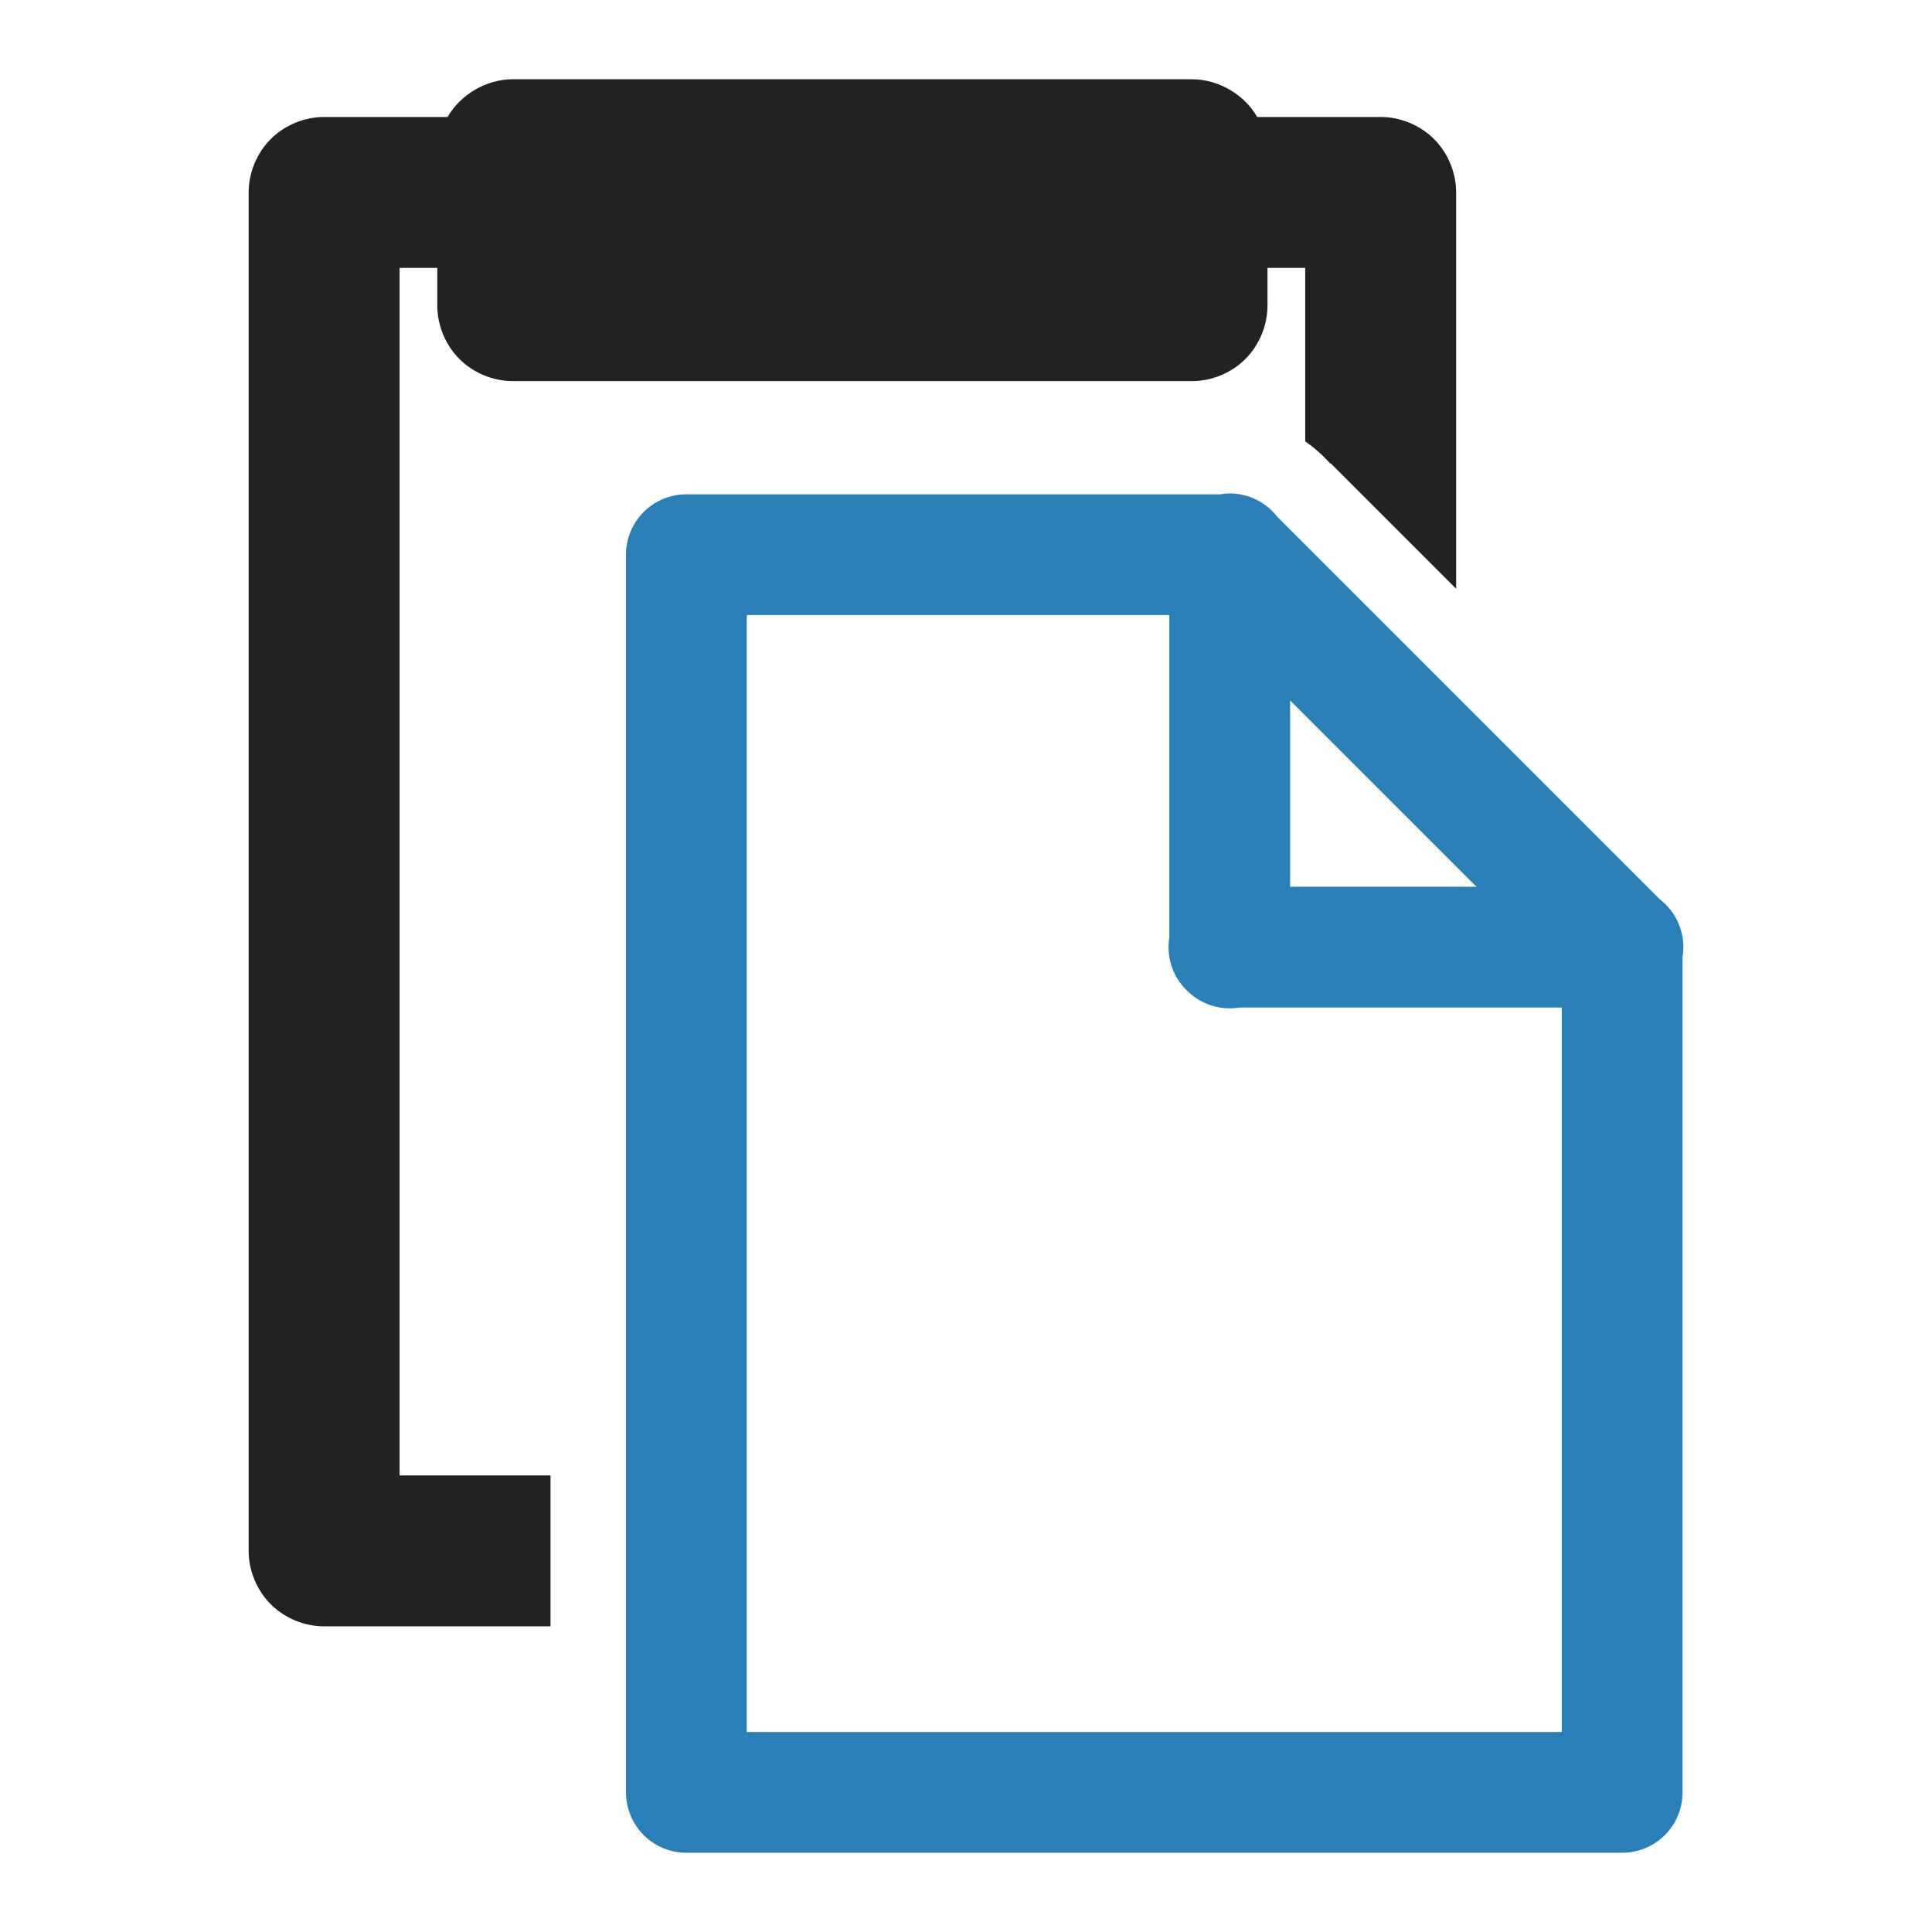 <?xml version="1.0" ?><svg height="512" id="svg2" version="1.1" width="512" xmlns="http://www.w3.org/2000/svg" xmlns:cc="http://creativecommons.org/ns#" xmlns:dc="http://purl.org/dc/elements/1.1/" xmlns:inkscape="http://www.inkscape.org/namespaces/inkscape" xmlns:rdf="http://www.w3.org/1999/02/22-rdf-syntax-ns#" xmlns:sodipodi="http://sodipodi.sourceforge.net/DTD/sodipodi-0.dtd" xmlns:svg="http://www.w3.org/2000/svg"><defs id="defs4"/><g id="layer1" transform="translate(0,-540.362)"><g id="g4305"><g id="g4345" transform="translate(28,-40)"><g id="text2994" style="font-size:550px;font-style:normal;font-variant:normal;font-weight:normal;font-stretch:normal;text-align:start;line-height:125%;letter-spacing:0px;word-spacing:0px;writing-mode:lr-tb;text-anchor:start;fill:#222222;fill-opacity:1;stroke:none;font-family:Ubuntu;-inkscape-font-specification:Ubuntu"><g id="layer1-5-1" style="font-size:550px;font-style:normal;font-variant:normal;font-weight:normal;font-stretch:normal;text-align:start;line-height:125%;letter-spacing:0px;word-spacing:0px;writing-mode:lr-tb;text-anchor:start;fill:#2980b9;fill-opacity:1;stroke:none;font-family:Ubuntu;-inkscape-font-specification:Ubuntu" transform="matrix(0.8,0,0,0.8,-451.208,471.388)"/><g id="layer1-5-2" style="font-size:550px;font-style:normal;font-variant:normal;font-weight:normal;font-stretch:normal;text-align:start;line-height:125%;letter-spacing:0px;word-spacing:0px;writing-mode:lr-tb;text-anchor:start;fill:#2980b9;fill-opacity:1;stroke:none;font-family:Ubuntu;-inkscape-font-specification:Ubuntu" transform="matrix(0.8,0,0,0.8,-92.41,475.826)"/><g id="g4674" transform="translate(65.894,-81)"><path d="m 231.75,792.137 a 16.002,16.002 0 0 0 -2.225,0.225 l -141.525,0 A 16.002,16.002 0 0 0 72,808.362 l 0,328 a 16.002,16.002 0 0 0 16,16 l 248,0 a 16.002,16.002 0 0 0 16,-16 l 0,-221.4 a 16.002,16.002 0 0 0 -6.025,-15.275 l -101.375,-101.375 a 16.002,16.002 0 0 0 -12.85,-6.175 z m -127.75,32.225 112,0 0,85.425 a 16.002,16.002 0 0 0 4.6,14.025 16.002,16.002 0 0 0 0.125,0.125 16.002,16.002 0 0 0 0.225,0.2 16.002,16.002 0 0 0 13.675,4.225 l 85.375,0 0,192 -216,0 0,-296 z m 144,22.625 49.375,49.375 -49.375,0 0,-49.375 z" id="path3833-1" style="font-size:medium;font-style:normal;font-variant:normal;font-weight:normal;font-stretch:normal;text-indent:0;text-align:start;text-decoration:none;line-height:normal;letter-spacing:normal;word-spacing:normal;text-transform:none;direction:ltr;block-progression:tb;writing-mode:lr-tb;text-anchor:start;baseline-shift:baseline;color:#000000;fill:#2980b9;fill-opacity:1;fill-rule:nonzero;stroke:none;stroke-width:40;marker:none;visibility:visible;display:inline;overflow:visible;enable-background:accumulate;font-family:Sans;-inkscape-font-specification:Sans"/><path d="m 70,102 c -6.968,0.014 -13.797,3.966 -17.281,10 L 20,112 c -5.236,5.2e-4 -10.439,2.156 -14.142,5.858 C 2.156,121.561 5.2298253e-4,126.764 0,132 l 0,360 c 5.2298253e-4,5.236 2.156,10.439 5.858,14.142 C 9.561,509.844 14.764,511.999 20,512 l 60,0 0,-40 -40,0 0,-320 10,0 0,10 c 5.24e-4,5.236 2.156,10.439 5.858,14.142 C 59.561,179.844 64.764,181.999 70,182 l 180,0 c 5.236,-5.2e-4 10.439,-2.156 14.142,-5.858 3.702,-3.702 5.858,-8.906 5.858,-14.142 l 0,-10 10,0 0,45.969 c 2.412,1.668 4.641,3.642 6.656,5.906 l 0.094,-0.094 33.25,33.25 L 320,132 c -5.2e-4,-5.236 -2.156,-10.439 -5.858,-14.142 C 310.439,114.156 305.236,112.001 300,112 l -32.719,0 C 263.797,105.966 256.968,102.014 250,102 z" id="rect4118" style="font-size:medium;font-style:normal;font-variant:normal;font-weight:normal;font-stretch:normal;text-indent:0;text-align:start;text-decoration:none;line-height:125%;letter-spacing:0;word-spacing:0;text-transform:none;direction:ltr;block-progression:tb;writing-mode:lr-tb;text-anchor:start;baseline-shift:baseline;color:#000000;fill:#222222;fill-opacity:1;stroke:none;stroke-width:40;marker:none;visibility:visible;display:inline;overflow:visible;enable-background:accumulate;font-family:Ubuntu;-inkscape-font-specification:Ubuntu" transform="translate(-28,580.362)"/></g><g id="layer1-5-1-8" style="font-size:550px;font-style:normal;font-variant:normal;font-weight:normal;font-stretch:normal;text-align:start;line-height:125%;letter-spacing:0px;word-spacing:0px;writing-mode:lr-tb;text-anchor:start;fill:#222222;fill-opacity:1;stroke:#000000;stroke-width:50;stroke-linejoin:round;stroke-miterlimit:4;stroke-opacity:1;stroke-dasharray:none;font-family:Ubuntu;-inkscape-font-specification:Ubuntu" transform="matrix(0.8,0,0,0.8,-451.208,471.388)"/></g></g></g></g></svg>